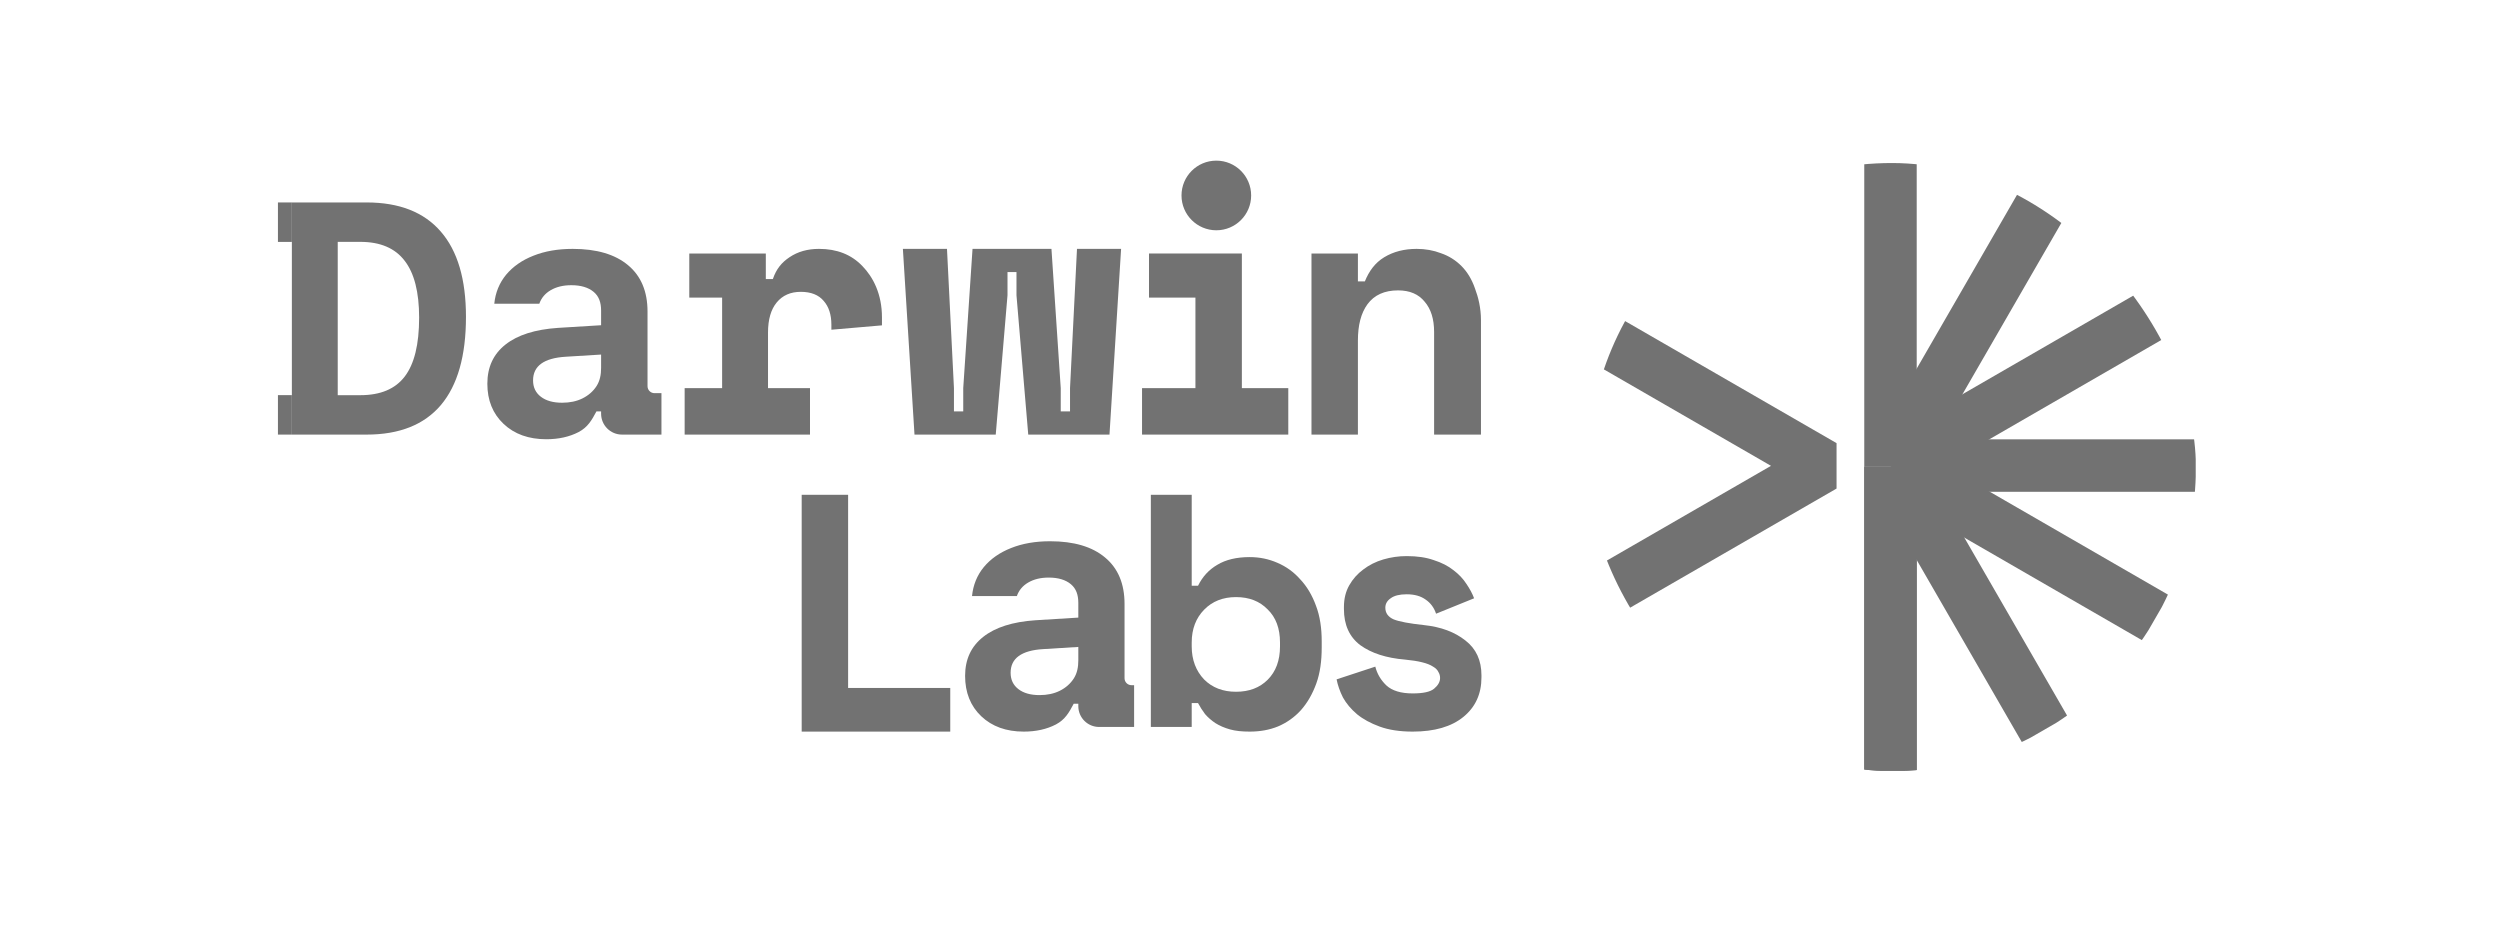 <svg viewBox="0 0 98 37" fill="none" xmlns="http://www.w3.org/2000/svg">
<path d="M53.23 17.036H51.41V9.938H53.23V11.03H53.503C53.665 10.63 53.9 10.303 54.261 10.084C54.623 9.865 55.047 9.756 55.532 9.756C55.875 9.756 56.193 9.813 56.488 9.927C56.793 10.032 57.059 10.198 57.288 10.427C57.516 10.655 57.692 10.945 57.816 11.298C57.949 11.65 58.054 12.069 58.054 12.554V17.036H56.217V13.011C56.217 12.506 56.093 12.111 55.846 11.826C55.608 11.531 55.261 11.383 54.804 11.383C54.271 11.383 53.871 11.564 53.605 11.926C53.348 12.278 53.23 12.754 53.23 13.353V17.036Z" fill="#727272"/>
<path d="M44.768 15.215H46.861V11.666H45.041V9.937H48.681V15.215H50.501V17.036H44.768V15.215Z" fill="#727272"/>
<path d="M49.045 7.662C49.045 8.416 48.434 9.027 47.68 9.027C46.926 9.027 46.315 8.416 46.315 7.662C46.315 6.908 46.926 6.297 47.68 6.297C48.434 6.297 49.045 6.908 49.045 7.662Z" fill="#727272"/>
<path d="M35.848 17.036H39.033L39.494 11.576V10.666H39.846V11.576L40.307 17.036H43.492L43.947 9.756H42.218L41.945 15.216V16.126H41.581V15.216L41.217 9.756H38.123L37.759 15.216V16.126H37.395V15.216L37.122 9.756H35.393L35.848 17.036Z" fill="#727272"/>
<path d="M27.02 9.938H30.02V10.939H30.296C30.429 10.549 30.634 10.294 30.948 10.084C31.272 9.865 31.657 9.756 32.105 9.756C32.809 9.756 33.375 9.98 33.803 10.427C34.232 10.865 34.573 11.536 34.573 12.44V12.754L32.59 12.925V12.725C32.59 12.335 32.49 12.026 32.29 11.797C32.09 11.559 31.791 11.44 31.391 11.44C30.991 11.44 30.677 11.578 30.449 11.854C30.22 12.13 30.106 12.525 30.106 13.039V15.216H31.752V17.036H26.838V15.216H28.307V11.667H27.02V9.938Z" fill="#727272"/>
<path d="M21.413 17.218C20.723 17.218 20.166 17.018 19.741 16.617C19.316 16.216 19.104 15.691 19.104 15.042C19.104 14.393 19.34 13.881 19.814 13.507C20.287 13.132 20.973 12.914 21.872 12.853L23.563 12.749V12.174C23.563 11.86 23.48 11.616 23.272 11.442C23.064 11.268 22.772 11.18 22.396 11.18C22.077 11.18 21.807 11.246 21.586 11.376C21.369 11.503 21.221 11.679 21.141 11.906H19.376C19.42 11.47 19.575 11.091 19.84 10.769C20.11 10.446 20.466 10.198 20.909 10.024C21.356 9.845 21.869 9.756 22.449 9.756C23.387 9.756 24.111 9.969 24.62 10.396C25.128 10.819 25.383 11.424 25.383 12.213V14.422V15.139C25.383 15.29 25.505 15.412 25.656 15.412H25.929V17.036H24.382C23.93 17.036 23.563 16.67 23.563 16.217V16.126H23.381C23.199 16.466 23.044 16.746 22.681 16.937C22.318 17.125 21.896 17.218 21.413 17.218ZM22.037 15.787C22.338 15.787 22.604 15.731 22.834 15.617C23.069 15.5 23.252 15.339 23.385 15.134C23.518 14.925 23.563 14.687 23.563 14.421V13.899L22.177 13.984C21.323 14.036 20.896 14.345 20.896 14.912C20.896 15.182 20.997 15.395 21.201 15.552C21.405 15.709 21.683 15.787 22.037 15.787Z" fill="#727272"/>
<path d="M11.441 7.936H14.372C15.651 7.936 16.62 8.316 17.278 9.077C17.937 9.834 18.266 10.948 18.266 12.42C18.266 13.946 17.939 15.098 17.285 15.876C16.63 16.649 15.659 17.036 14.372 17.036H11.441V7.936ZM13.239 9.481V15.491H14.125C14.915 15.491 15.495 15.247 15.866 14.759C16.242 14.268 16.43 13.498 16.43 12.451C16.43 11.45 16.24 10.706 15.86 10.219C15.484 9.727 14.906 9.481 14.125 9.481H13.239Z" fill="#727272"/>
<path d="M10.895 7.936H11.441V9.483H10.895V7.936Z" fill="#727272"/>
<path d="M10.895 15.489H11.441V17.036H10.895V15.489Z" fill="#727272"/>
<path d="M54.305 23.821C54.305 24.031 54.414 24.184 54.632 24.28C54.85 24.368 55.247 24.442 55.823 24.504C56.486 24.574 57.026 24.775 57.445 25.108C57.864 25.431 58.073 25.887 58.073 26.473V26.552C58.073 27.2 57.838 27.716 57.367 28.101C56.896 28.486 56.233 28.679 55.378 28.679C54.872 28.679 54.44 28.613 54.083 28.482C53.725 28.351 53.428 28.189 53.193 27.996C52.957 27.795 52.774 27.576 52.643 27.34C52.521 27.095 52.438 26.858 52.395 26.631L53.912 26.132C53.982 26.412 54.126 26.657 54.344 26.867C54.571 27.077 54.916 27.182 55.378 27.182C55.788 27.182 56.067 27.121 56.215 26.998C56.372 26.867 56.451 26.727 56.451 26.578C56.451 26.491 56.429 26.412 56.385 26.342C56.35 26.263 56.281 26.193 56.176 26.132C56.071 26.062 55.927 26.005 55.744 25.961C55.57 25.917 55.347 25.882 55.077 25.856C54.344 25.795 53.76 25.607 53.324 25.291C52.896 24.968 52.682 24.495 52.682 23.873V23.795C52.682 23.471 52.752 23.186 52.892 22.941C53.031 22.696 53.215 22.49 53.441 22.324C53.668 22.149 53.93 22.018 54.226 21.93C54.523 21.843 54.828 21.799 55.142 21.799C55.552 21.799 55.906 21.851 56.202 21.956C56.508 22.053 56.765 22.184 56.974 22.35C57.184 22.508 57.354 22.687 57.484 22.889C57.615 23.081 57.716 23.269 57.785 23.453L56.294 24.057C56.215 23.821 56.08 23.637 55.888 23.506C55.696 23.366 55.448 23.296 55.142 23.296C54.863 23.296 54.654 23.348 54.514 23.453C54.375 23.549 54.305 23.672 54.305 23.821Z" fill="#727272"/>
<path d="M46.715 28.497H45.113V19.396H46.715V22.962H46.963C47.138 22.605 47.39 22.331 47.721 22.139C48.052 21.939 48.474 21.838 48.988 21.838C49.371 21.838 49.732 21.912 50.072 22.061C50.42 22.209 50.72 22.426 50.973 22.714C51.234 22.992 51.439 23.337 51.587 23.746C51.743 24.155 51.811 24.621 51.811 25.144V25.379C51.811 25.91 51.748 26.381 51.6 26.79C51.452 27.2 51.252 27.548 50.999 27.835C50.746 28.114 50.446 28.328 50.098 28.476C49.758 28.615 49.388 28.679 48.988 28.679C48.692 28.679 48.435 28.654 48.217 28.593C47.999 28.532 47.808 28.45 47.642 28.345C47.486 28.241 47.351 28.123 47.238 27.992C47.133 27.853 47.042 27.709 46.963 27.561H46.715V28.497ZM48.452 27.117C48.966 27.117 49.38 26.96 49.693 26.646C50.015 26.324 50.176 25.889 50.176 25.34V25.183C50.176 24.634 50.015 24.203 49.693 23.89C49.38 23.567 48.966 23.406 48.452 23.406C47.938 23.406 47.521 23.572 47.199 23.903C46.885 24.225 46.715 24.652 46.715 25.183V25.34C46.715 25.871 46.885 26.302 47.199 26.633C47.521 26.956 47.938 27.117 48.452 27.117Z" fill="#727272"/>
<path d="M40.131 28.679C39.444 28.679 38.889 28.479 38.466 28.078C38.043 27.677 37.832 27.144 37.832 26.495C37.832 25.846 38.068 25.342 38.539 24.968C39.01 24.593 39.693 24.375 40.587 24.314L42.27 24.21V23.635C42.27 23.321 42.188 23.077 41.981 22.903C41.774 22.729 41.483 22.641 41.109 22.641C40.792 22.641 40.523 22.707 40.303 22.837C40.087 22.964 39.94 23.14 39.86 23.367H38.103C38.147 22.931 38.301 22.552 38.565 22.23C38.834 21.907 39.189 21.659 39.629 21.485C40.074 21.306 40.585 21.217 41.162 21.217C42.096 21.217 42.816 21.43 43.322 21.857C43.829 22.28 44.082 22.885 44.082 23.674V25.883V26.587C44.082 26.738 44.204 26.859 44.354 26.859H44.457V28.497H43.086C42.635 28.497 42.27 28.132 42.27 27.682V27.587H42.089C41.909 27.927 41.754 28.207 41.393 28.398C41.032 28.586 40.611 28.679 40.131 28.679ZM40.752 27.248C41.052 27.248 41.316 27.192 41.545 27.078C41.779 26.961 41.961 26.799 42.093 26.595C42.226 26.386 42.27 26.148 42.27 25.883V25.36L40.891 25.445C40.041 25.497 39.616 25.806 39.616 26.373C39.616 26.643 39.717 26.856 39.92 27.013C40.122 27.17 40.4 27.248 40.752 27.248Z" fill="#727272"/>
<path d="M31.426 28.679V19.396H33.246V26.968H37.25V28.679H31.426Z" fill="#727272"/>
<g clip-path="url(#clip0_3425_533197)">
<g clip-path="url(#clip1_3425_533197)">
<path d="M74.107 18.298L74.107 6.381" stroke="#727272" stroke-width="2.056" stroke-linejoin="bevel"/>
<path d="M74.107 18.297L74.107 30.215" stroke="#727272" stroke-width="2.056" stroke-linejoin="bevel"/>
<path d="M74.107 18.297L74.107 30.215" stroke="#727272" stroke-width="2.056" stroke-linejoin="bevel"/>
<path d="M74.198 18.273L80.156 28.594" stroke="#727272" stroke-width="2.056" stroke-linejoin="bevel"/>
<path d="M74.179 18.258L84.5 24.217" stroke="#727272" stroke-width="2.056" stroke-linejoin="bevel"/>
<path d="M74.155 18.25L86.072 18.25" stroke="#727272" stroke-width="2.056" stroke-linejoin="bevel"/>
<path d="M74.132 18.256L84.453 12.297" stroke="#727272" stroke-width="2.056" stroke-linejoin="bevel"/>
<path d="M74.114 18.274L80.072 7.953" stroke="#727272" stroke-width="2.056" stroke-linejoin="bevel"/>
<path d="M61.051 24.279L71.479 18.261L61.051 12.242" stroke="#727272" stroke-width="2.056" stroke-linejoin="bevel"/>
</g>
</g>
<defs>
<clipPath id="clip0_3425_533197">
<rect width="32.177" height="32.177" fill="white" transform="translate(58.072 2.219)"/>
</clipPath>
<clipPath id="clip1_3425_533197">
<rect x="62.244" y="6.391" width="23.835" height="23.835" rx="11.918" fill="white"/>
</clipPath>
</defs>
</svg>
